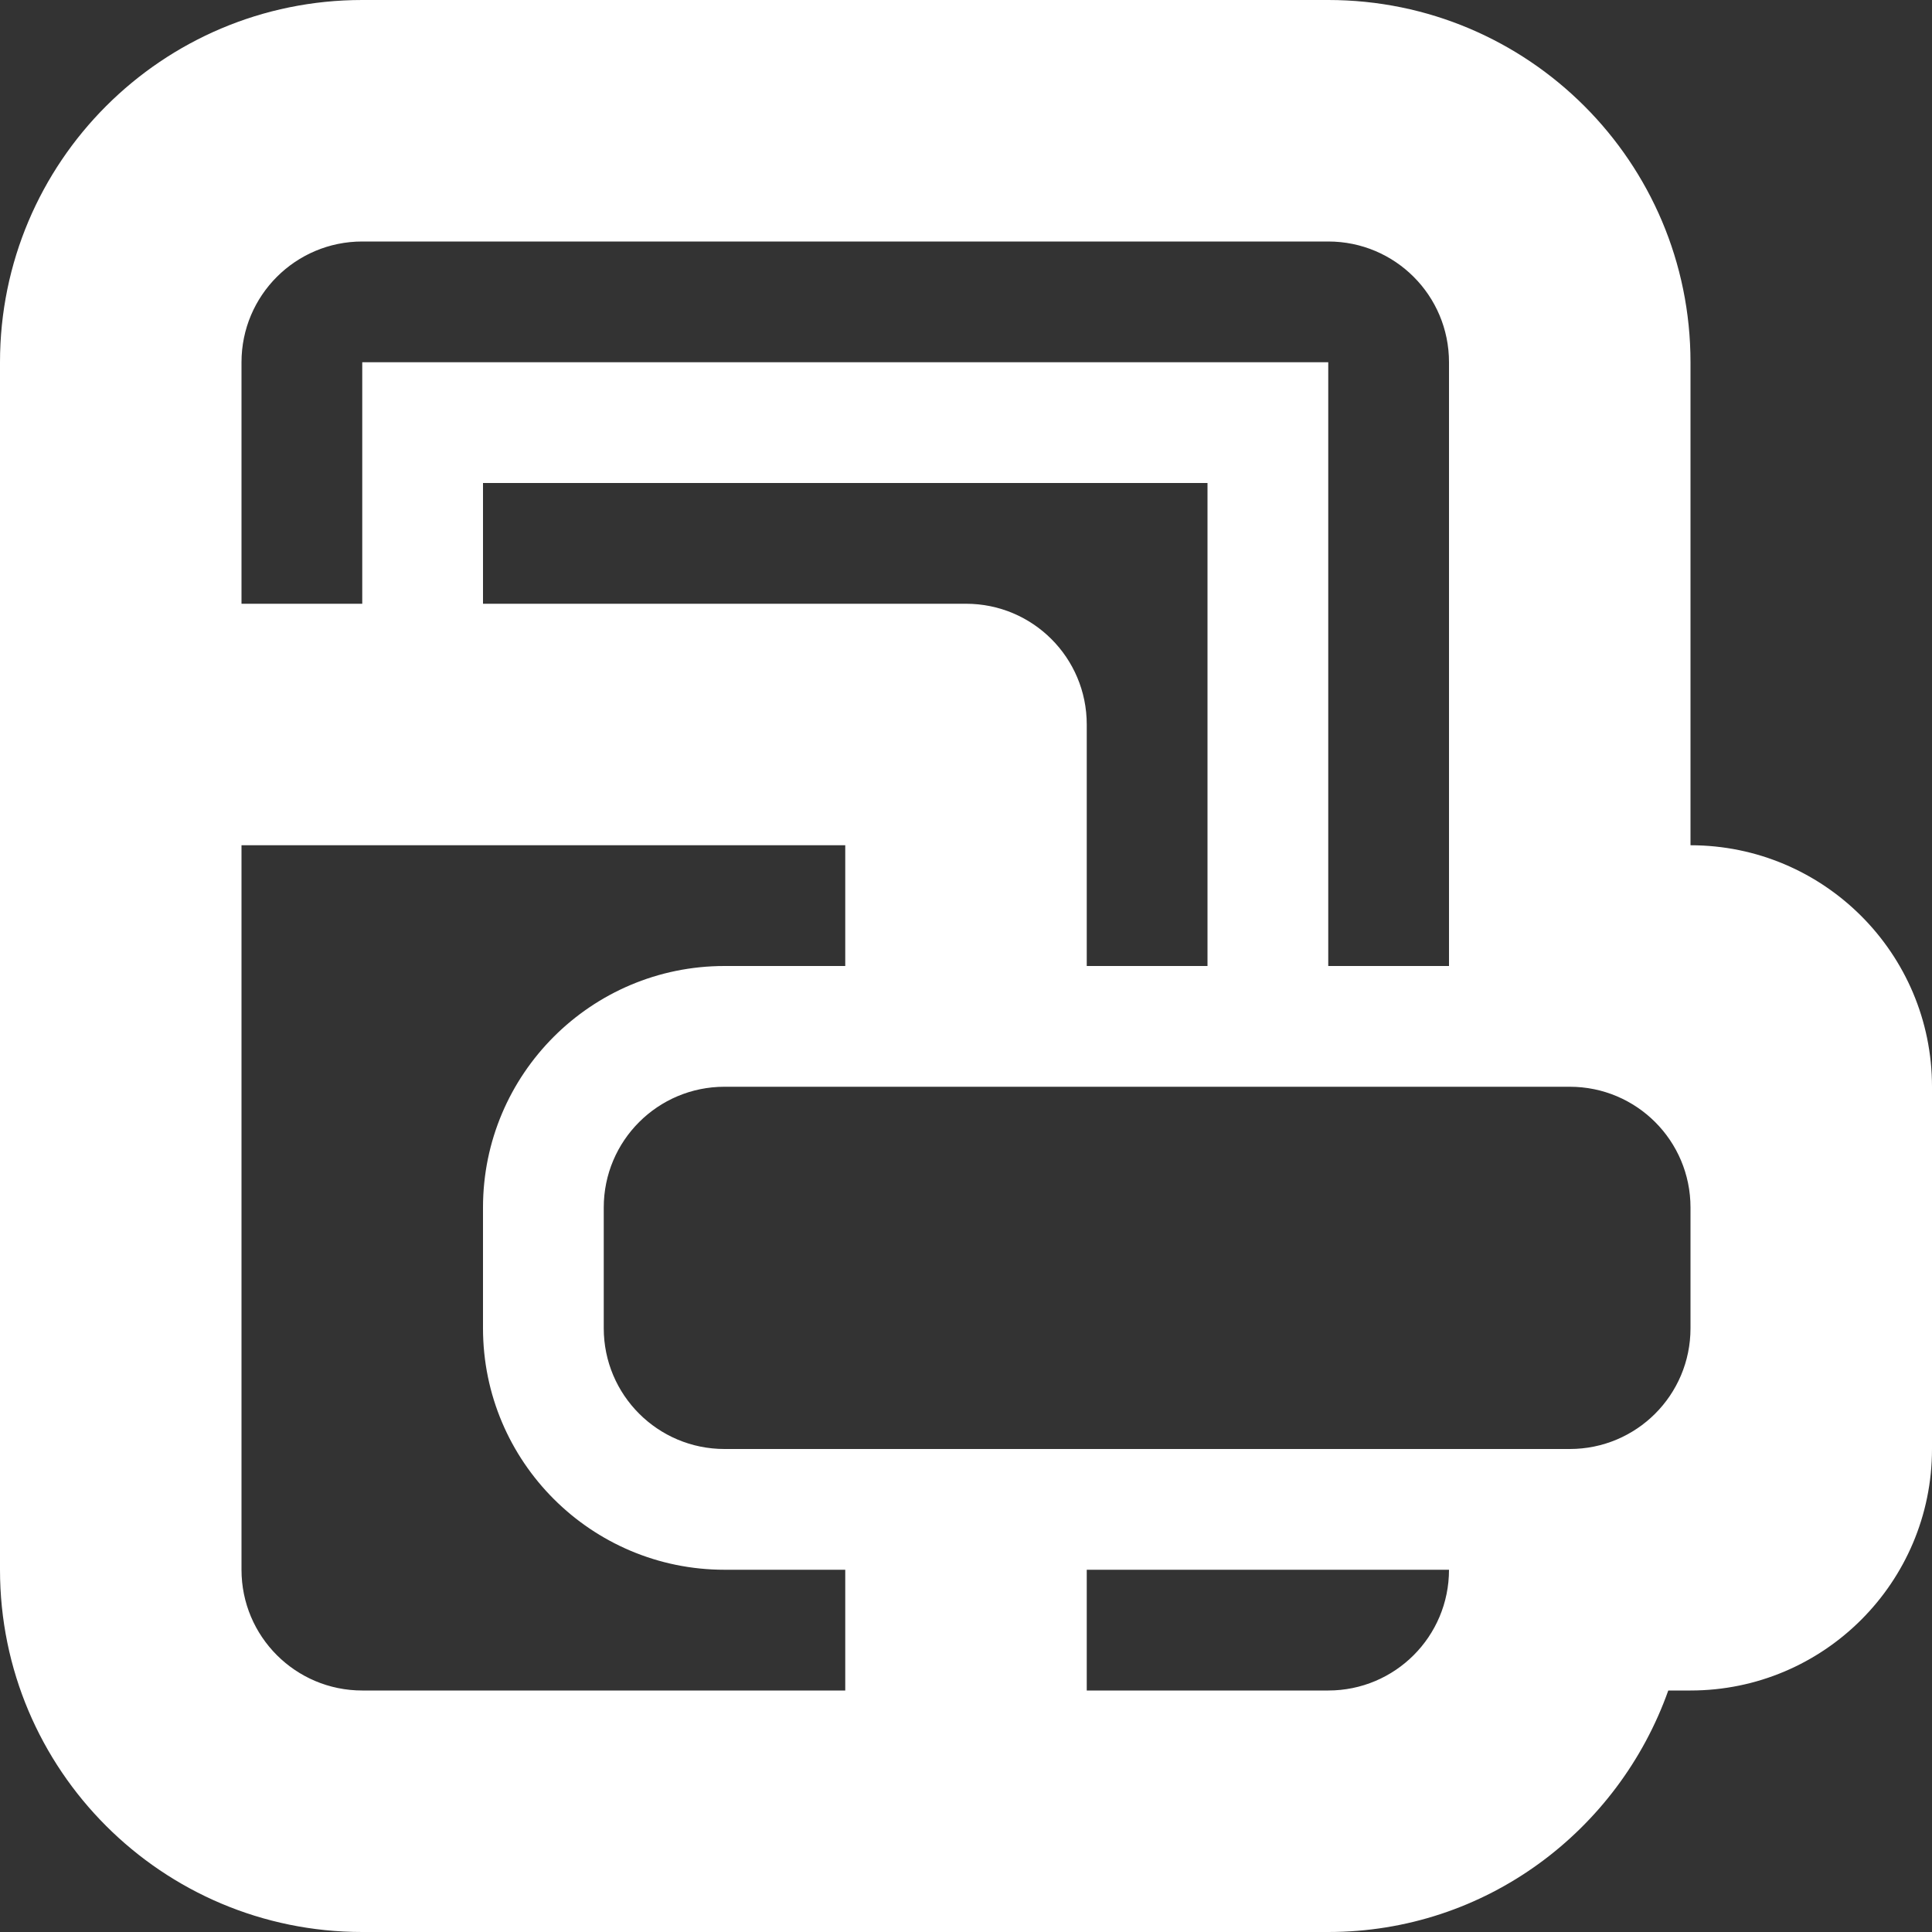 <?xml version="1.0" encoding="utf-8"?> <!-- Generator: IcoMoon.io --> <!DOCTYPE svg PUBLIC "-//W3C//DTD SVG 1.1//EN" "http://www.w3.org/Graphics/SVG/1.1/DTD/svg11.dtd"> <svg version="1.1" id="Layer_1" xmlns="http://www.w3.org/2000/svg" xmlns:xlink="http://www.w3.org/1999/xlink" x="0px" y="0px" width="48px" height="48px" viewBox="0 0 48 48" enable-background="new 0 0 16 16" xml:space="preserve" fill="#FFFFFF"><rect x="0" y="0" width="48" height="48" fill="#333333" stroke="none"/> <path d="M 42.00,42.00l-0.552,0.00 c-1.239,3.486-4.536,6.00-8.448,6.00L9.00,48.00 c-4.971,0.00-9.00-4.029-9.00-9.00L0.00,9.00 c0.00-4.971, 4.029-9.00, 9.00-9.00l24.00,0.00 c 4.971,0.00, 9.00,4.029, 9.00,9.00l0.00,12.00 c 3.312,0.00, 6.00,2.688, 6.00,6.00l0.00,9.00 C 48.00,39.312, 45.312,42.00, 42.00,42.00z M 27.00,42.00l6.00,0.00 c 1.659,0.00, 3.00-1.341, 3.00-3.00l0.00,0.00l-3.00,0.00 l-3.00,0.00 L27.00,39.00 L27.00,42.00 z M 6.00,39.00c0.00,1.659, 1.344,3.00, 3.00,3.00l12.00,0.00 l0.00,-3.00 L18.00,39.00 c-3.312,0.00-6.00-2.688-6.00-6.00l0.00,-3.00 c0.00-3.312, 2.688-6.00, 6.00-6.00l3.00,0.00 L21.00,21.00 L6.00,21.00 L6.00,39.00 z M 24.00,15.00c 1.659,0.00, 3.00,1.341, 3.00,3.00l0.00,6.00 l3.00,0.00 L30.00,12.00 L12.00,12.00 l0.00,3.00 L24.00,15.00 z M 36.00,21.00L36.00,9.00 c0.00-1.659-1.341-3.00-3.00-3.00L9.00,6.00 C 7.344,6.00, 6.00,7.341, 6.00,9.00l0.00,6.00 l3.00,0.00 L9.00,12.00 L9.00,9.00 l3.00,0.00 l18.00,0.00 l3.00,0.00 l0.00,3.00 l0.00,12.00 l3.00,0.00 L36.00,21.00 z M 42.00,30.00 c0.00-1.659-1.341-3.00-3.00-3.00l-3.00,0.00 L19.50,27.00 L18.00,27.00 c-1.656,0.00-3.00,1.341-3.00,3.00l0.00,3.00 c0.00,1.659, 1.344,3.00, 3.00,3.00l1.50,0.00 L36.00,36.00 l3.00,0.00 c 1.659,0.00, 3.00-1.341, 3.00-3.00L42.00,30.00 z" ></path></svg>
